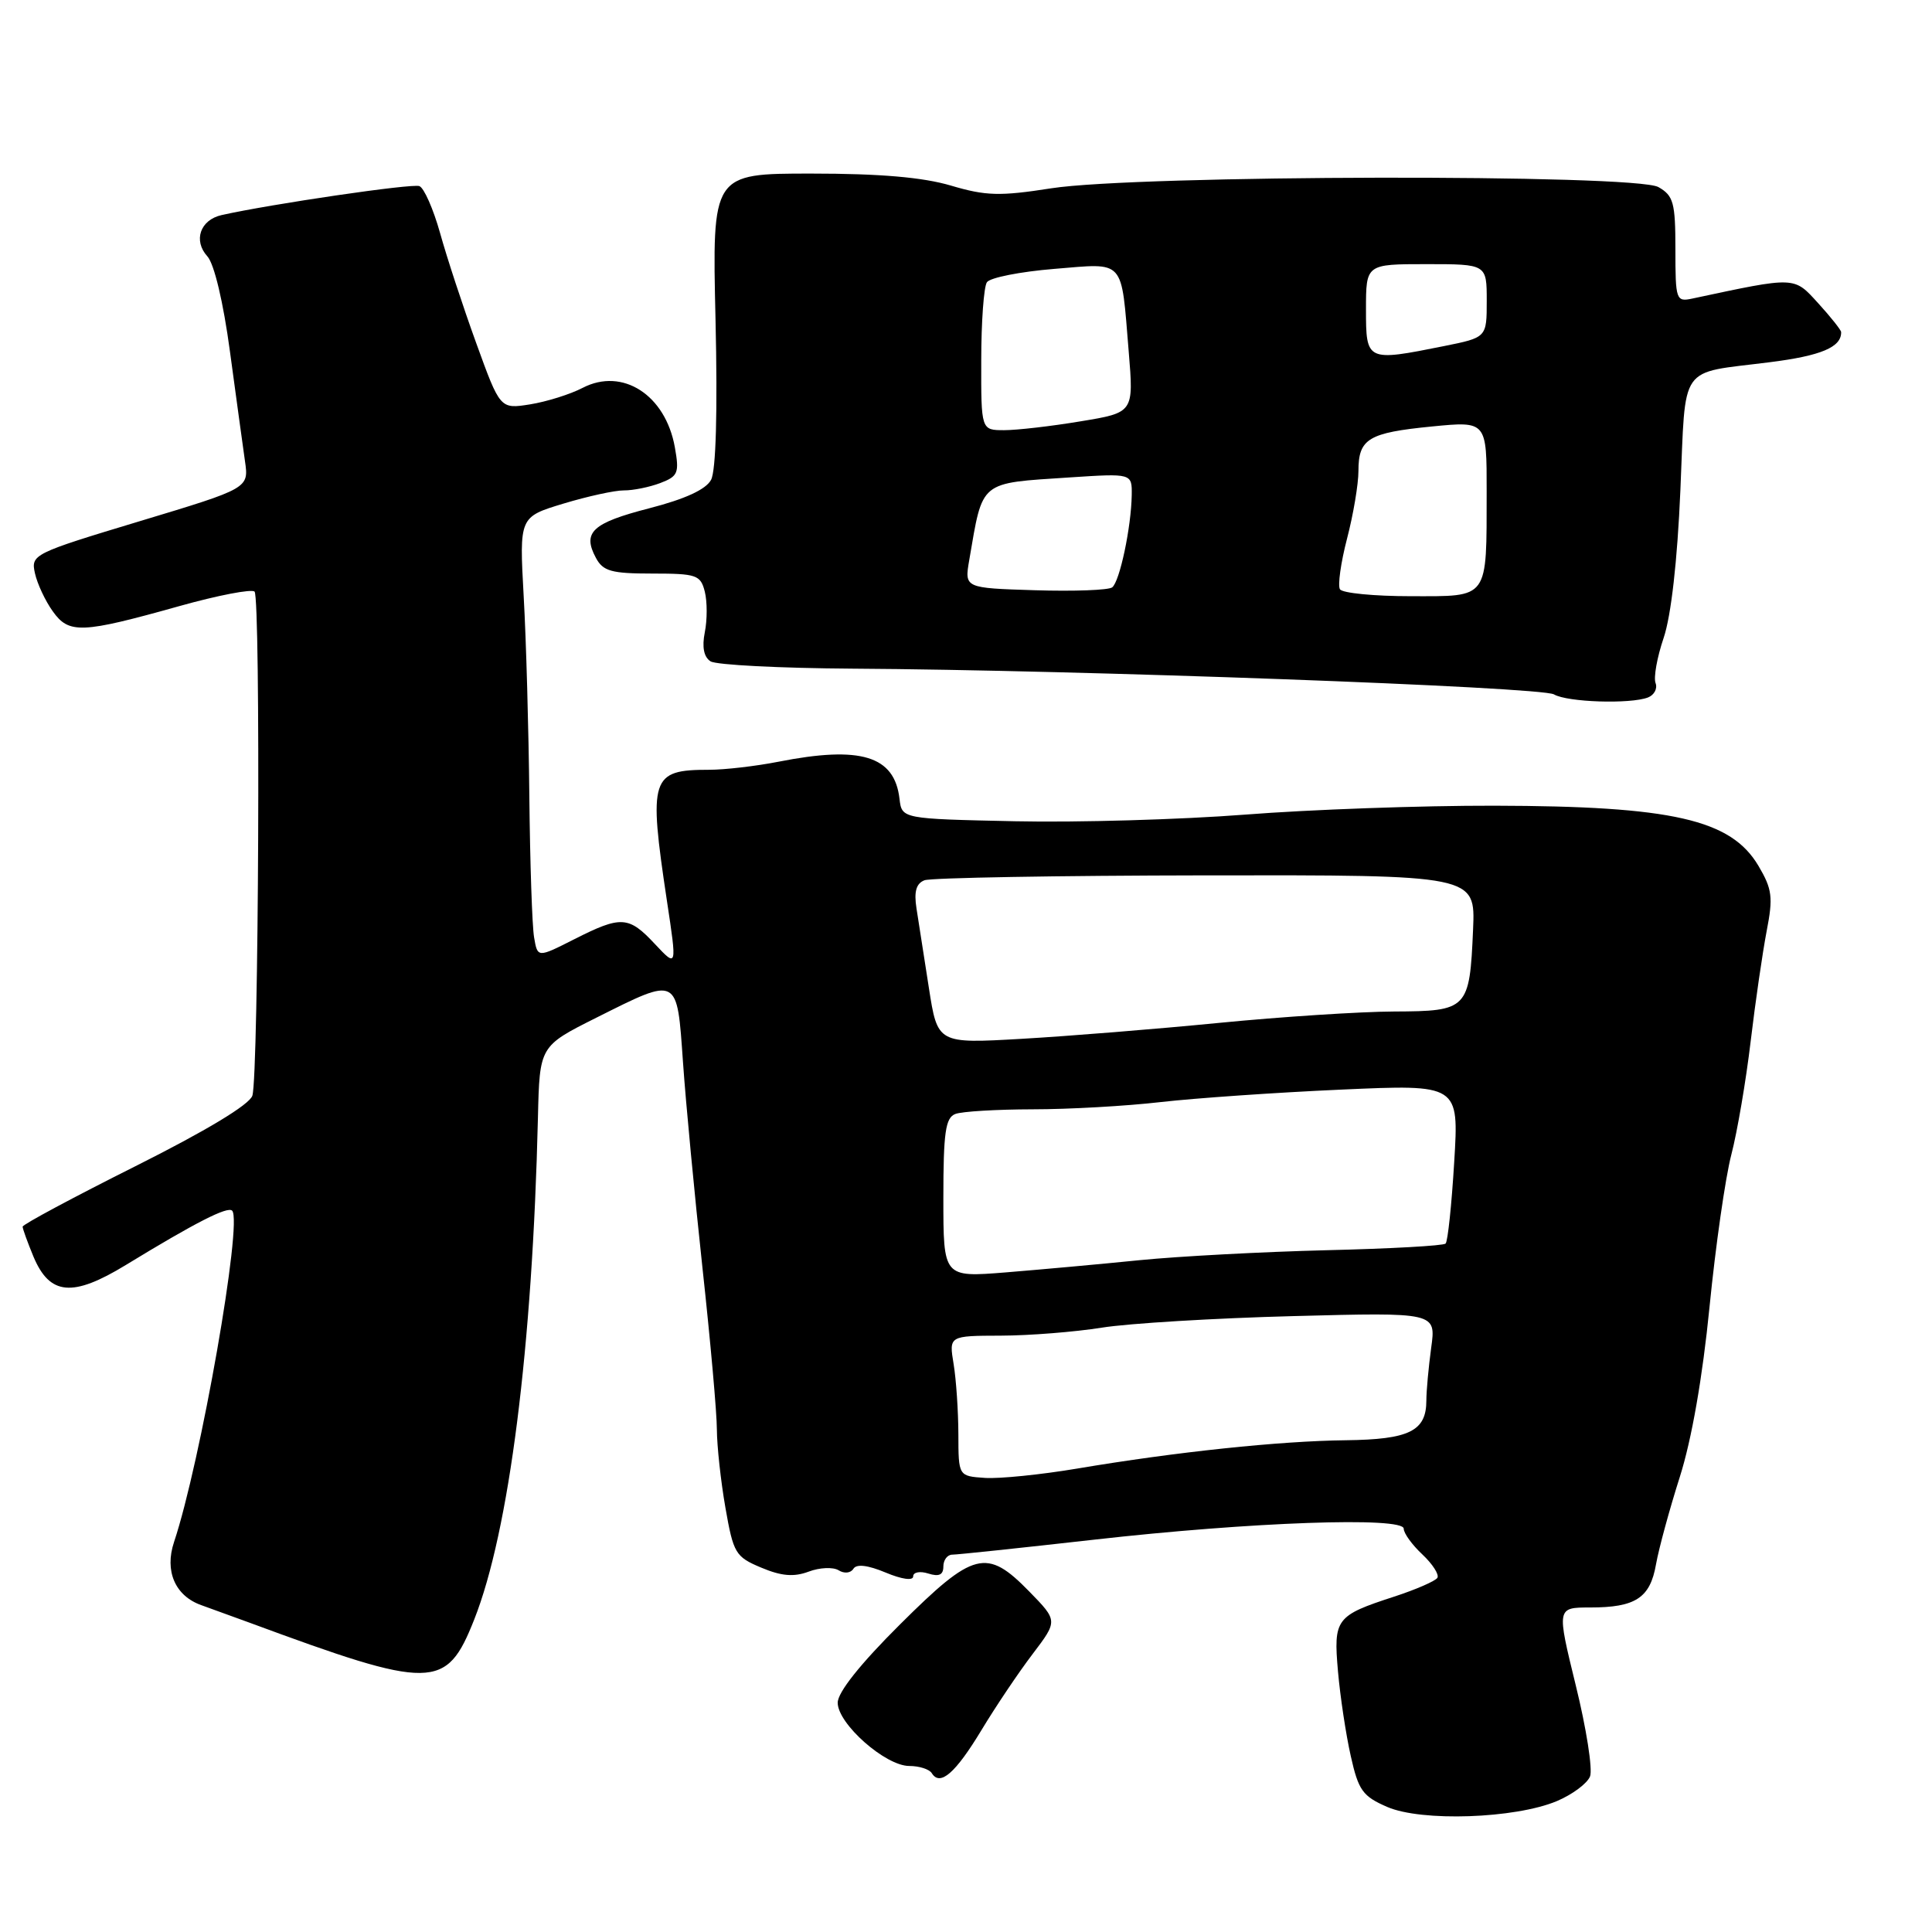 <?xml version="1.0" encoding="UTF-8" standalone="no"?>
<!DOCTYPE svg PUBLIC "-//W3C//DTD SVG 1.1//EN" "http://www.w3.org/Graphics/SVG/1.1/DTD/svg11.dtd" >
<svg xmlns="http://www.w3.org/2000/svg" xmlns:xlink="http://www.w3.org/1999/xlink" version="1.1" viewBox="0 0 256 256">
 <g >
 <path fill="currentColor"
d=" M 206.28 238.66 C 208.34 237.79 210.32 236.32 210.69 235.38 C 211.05 234.43 210.20 229.01 208.80 223.33 C 206.27 213.00 206.27 213.00 210.70 213.00 C 216.72 213.00 218.65 211.74 219.43 207.28 C 219.80 205.20 221.22 199.98 222.59 195.68 C 224.16 190.74 225.60 182.48 226.52 173.18 C 227.32 165.11 228.62 156.03 229.41 153.00 C 230.20 149.97 231.35 143.22 231.97 138.00 C 232.59 132.78 233.55 126.20 234.09 123.38 C 234.96 118.90 234.83 117.82 233.01 114.74 C 229.37 108.58 221.61 106.81 198.00 106.76 C 188.38 106.74 173.53 107.27 165.00 107.94 C 156.47 108.60 142.75 109.00 134.50 108.82 C 119.50 108.50 119.50 108.50 119.19 105.85 C 118.53 100.15 114.06 98.78 103.11 100.94 C 100.15 101.52 96.03 102.00 93.95 102.00 C 86.23 102.00 85.91 103.00 88.37 119.36 C 89.71 128.21 89.71 128.21 86.80 125.11 C 83.30 121.36 82.32 121.30 76.08 124.46 C 71.23 126.92 71.23 126.92 70.77 124.21 C 70.51 122.72 70.23 114.30 70.14 105.50 C 70.05 96.70 69.72 84.78 69.39 79.00 C 68.81 68.50 68.81 68.50 74.66 66.73 C 77.87 65.76 81.48 64.97 82.68 64.98 C 83.89 64.99 86.05 64.55 87.48 64.01 C 89.85 63.11 90.03 62.67 89.42 59.26 C 88.18 52.33 82.49 48.66 77.21 51.39 C 75.56 52.25 72.42 53.23 70.24 53.58 C 66.27 54.21 66.27 54.21 63.09 45.43 C 61.34 40.60 59.19 34.05 58.31 30.87 C 57.42 27.70 56.19 24.90 55.57 24.66 C 54.60 24.29 35.87 27.04 29.36 28.50 C 26.52 29.14 25.58 31.88 27.48 33.97 C 28.39 34.98 29.59 40.04 30.47 46.58 C 31.28 52.59 32.18 59.12 32.46 61.10 C 32.98 64.70 32.98 64.70 18.52 69.06 C 4.37 73.33 4.08 73.48 4.63 75.96 C 4.94 77.36 6.00 79.62 6.99 81.00 C 9.14 84.02 10.79 83.95 23.77 80.31 C 28.87 78.88 33.35 78.02 33.73 78.39 C 34.55 79.22 34.28 142.53 33.44 145.18 C 33.06 146.37 27.34 149.82 17.92 154.54 C 9.72 158.65 3.00 162.25 3.00 162.54 C 3.00 162.83 3.65 164.61 4.43 166.50 C 6.59 171.65 9.61 171.93 16.67 167.62 C 25.93 161.97 30.15 159.82 30.76 160.42 C 32.18 161.85 26.57 193.83 23.06 204.33 C 21.78 208.16 23.20 211.46 26.67 212.69 C 28.22 213.25 31.07 214.28 33.00 214.99 C 57.33 223.98 59.13 223.95 62.83 214.61 C 67.47 202.89 70.56 178.56 71.28 148.06 C 71.50 138.62 71.50 138.62 79.00 134.86 C 89.95 129.38 89.69 129.25 90.50 140.75 C 90.87 146.11 92.04 158.38 93.08 168.00 C 94.13 177.62 94.99 187.26 94.99 189.42 C 95.00 191.57 95.50 196.23 96.12 199.77 C 97.18 205.83 97.45 206.29 100.87 207.72 C 103.55 208.85 105.19 208.98 107.15 208.25 C 108.60 207.70 110.39 207.62 111.12 208.07 C 111.87 208.54 112.72 208.45 113.08 207.87 C 113.49 207.21 114.97 207.38 117.35 208.37 C 119.49 209.27 121.00 209.48 121.00 208.88 C 121.00 208.32 121.90 208.15 123.00 208.50 C 124.42 208.95 125.00 208.68 125.00 207.57 C 125.00 206.71 125.53 206.00 126.18 206.00 C 126.83 206.00 135.27 205.11 144.93 204.02 C 165.75 201.66 186.00 200.95 186.00 202.56 C 186.00 203.16 187.11 204.70 188.47 205.97 C 189.83 207.25 190.72 208.64 190.46 209.07 C 190.19 209.50 187.62 210.62 184.74 211.56 C 176.99 214.08 176.68 214.50 177.29 221.47 C 177.58 224.79 178.34 229.83 178.98 232.67 C 180.00 237.24 180.56 238.02 183.82 239.43 C 188.36 241.40 200.73 240.98 206.28 238.66 Z  M 130.06 229.23 C 131.95 226.10 135.00 221.56 136.84 219.15 C 140.17 214.76 140.17 214.76 136.38 210.88 C 130.73 205.09 129.02 205.53 119.27 215.23 C 113.98 220.49 111.00 224.24 111.00 225.62 C 111.00 228.41 117.32 234.00 120.48 234.00 C 121.80 234.00 123.15 234.43 123.47 234.96 C 124.57 236.73 126.60 234.96 130.06 229.23 Z  M 218.36 92.42 C 219.19 92.10 219.65 91.24 219.37 90.51 C 219.09 89.78 219.57 87.09 220.44 84.53 C 221.43 81.61 222.26 74.31 222.66 64.95 C 223.40 47.95 222.29 49.55 234.47 48.00 C 241.32 47.14 244.01 46.00 243.96 44.00 C 243.95 43.73 242.59 42.01 240.93 40.19 C 237.67 36.61 238.03 36.62 224.25 39.56 C 222.09 40.02 222.00 39.77 222.00 33.05 C 222.00 26.86 221.75 25.93 219.75 24.79 C 216.69 23.04 150.74 23.17 139.30 24.95 C 132.47 26.02 130.62 25.96 126.00 24.59 C 122.28 23.49 116.61 23.00 107.50 23.00 C 94.36 23.00 94.36 23.00 94.81 42.33 C 95.09 54.54 94.87 62.37 94.22 63.58 C 93.54 64.86 90.77 66.13 86.03 67.35 C 78.47 69.30 77.14 70.53 78.96 73.92 C 79.91 75.69 81.01 76.00 86.43 76.00 C 92.30 76.00 92.83 76.18 93.39 78.40 C 93.72 79.72 93.72 82.14 93.39 83.78 C 93.00 85.74 93.26 87.06 94.15 87.63 C 94.89 88.11 103.38 88.54 113.00 88.60 C 142.72 88.77 204.22 91.02 205.91 92.01 C 207.68 93.05 216.00 93.32 218.36 92.42 Z  M 126.99 190.05 C 126.98 187.00 126.70 182.81 126.36 180.75 C 125.74 177.00 125.74 177.00 132.62 176.98 C 136.40 176.97 142.43 176.49 146.00 175.92 C 149.57 175.35 161.00 174.66 171.39 174.39 C 190.29 173.89 190.29 173.89 189.64 178.58 C 189.29 181.17 189.00 184.31 189.00 185.57 C 189.00 189.63 186.74 190.74 178.31 190.84 C 169.53 190.94 155.79 192.39 142.75 194.59 C 137.93 195.40 132.42 195.96 130.50 195.83 C 127.00 195.59 127.00 195.59 126.99 190.05 Z  M 125.00 158.74 C 125.00 150.06 125.28 148.11 126.58 147.61 C 127.45 147.27 132.06 147.00 136.83 146.99 C 141.60 146.99 149.23 146.56 153.80 146.03 C 158.36 145.51 169.12 144.76 177.71 144.38 C 193.32 143.68 193.32 143.68 192.69 153.97 C 192.35 159.63 191.84 164.50 191.55 164.78 C 191.27 165.07 184.17 165.46 175.77 165.66 C 167.37 165.87 156.22 166.46 151.00 166.98 C 145.78 167.51 137.79 168.23 133.25 168.60 C 125.00 169.26 125.00 169.26 125.00 158.74 Z  M 123.08 130.89 C 122.45 126.83 121.71 122.09 121.44 120.37 C 121.09 118.14 121.40 117.06 122.50 116.64 C 123.35 116.31 140.12 116.02 159.77 115.99 C 195.50 115.94 195.50 115.94 195.19 123.15 C 194.73 133.75 194.50 133.99 184.71 134.03 C 180.20 134.05 169.75 134.73 161.50 135.54 C 153.25 136.35 141.49 137.30 135.36 137.65 C 124.23 138.29 124.23 138.29 123.08 130.89 Z  M 137.15 78.21 C 127.79 77.92 127.79 77.92 128.43 74.21 C 130.26 63.57 129.66 64.06 141.75 63.26 C 150.00 62.72 150.00 62.72 149.96 65.61 C 149.89 69.87 148.37 77.06 147.37 77.83 C 146.89 78.20 142.29 78.37 137.15 78.21 Z  M 177.55 78.08 C 177.24 77.58 177.66 74.56 178.49 71.37 C 179.32 68.19 180.00 64.15 180.00 62.41 C 180.00 58.13 181.30 57.34 189.75 56.51 C 197.00 55.80 197.00 55.80 196.99 65.15 C 196.97 79.57 197.38 79.00 186.94 79.00 C 182.09 79.00 177.86 78.59 177.55 78.08 Z  M 130.02 47.75 C 130.02 42.66 130.36 38.00 130.77 37.40 C 131.17 36.79 135.18 36.00 139.68 35.63 C 149.18 34.86 148.53 34.14 149.56 46.58 C 150.23 54.67 150.23 54.67 143.17 55.83 C 139.29 56.48 134.74 57.00 133.06 57.00 C 130.00 57.00 130.00 57.00 130.02 47.75 Z  M 181.00 41.00 C 181.00 35.00 181.00 35.00 189.00 35.00 C 197.00 35.00 197.00 35.00 197.00 39.86 C 197.00 44.72 197.00 44.72 191.33 45.86 C 181.07 47.92 181.00 47.89 181.00 41.00 Z "/>
</g>
</svg>